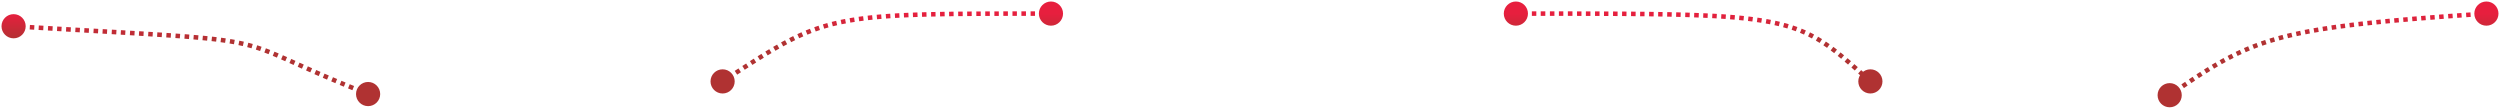 <svg width="1103" height="48" viewBox="0 0 1103 48" fill="none" xmlns="http://www.w3.org/2000/svg">
<path d="M954.593 42C954.593 43.473 955.787 44.667 957.26 44.667C958.732 44.667 959.926 43.473 959.926 42C959.926 40.527 958.732 39.333 957.26 39.333C955.787 39.333 954.593 40.527 954.593 42ZM1094.33 6C1094.33 7.473 1095.53 8.667 1097 8.667C1098.47 8.667 1099.67 7.473 1099.67 6C1099.67 4.527 1098.47 3.333 1097 3.333C1095.53 3.333 1094.33 4.527 1094.33 6ZM666.138 6C666.138 7.473 667.332 8.667 668.805 8.667C670.278 8.667 671.472 7.473 671.472 6C671.472 4.527 670.278 3.334 668.805 3.334C667.332 3.334 666.138 4.527 666.138 6ZM824.202 35.01L823.867 35.382V35.382L824.202 35.01ZM822.545 35.917C822.545 37.389 823.739 38.583 825.212 38.583C826.684 38.583 827.878 37.389 827.878 35.917C827.878 34.444 826.684 33.25 825.212 33.25C823.739 33.25 822.545 34.444 822.545 35.917ZM316.147 35.916C316.147 37.389 317.34 38.583 318.813 38.583C320.286 38.583 321.48 37.389 321.48 35.916C321.48 34.444 320.286 33.25 318.813 33.25C317.34 33.25 316.147 34.444 316.147 35.916ZM461.015 6C461.015 7.473 462.209 8.667 463.682 8.667C465.154 8.667 466.348 7.473 466.348 6C466.348 4.527 465.154 3.333 463.682 3.333C462.209 3.333 461.015 4.527 461.015 6ZM3.333 11.578C3.333 13.05 4.527 14.244 6 14.244C7.473 14.244 8.667 13.05 8.667 11.578C8.667 10.105 7.473 8.911 6 8.911C4.527 8.911 3.333 10.105 3.333 11.578ZM159.74 41.494C159.74 42.967 160.934 44.161 162.407 44.161C163.879 44.161 165.073 42.967 165.073 41.494C165.073 40.021 163.879 38.827 162.407 38.827C160.934 38.827 159.74 40.021 159.74 41.494ZM957.545 42.41C957.823 42.217 958.1 42.025 958.375 41.834L957.805 41.012C957.529 41.204 957.253 41.396 956.974 41.59L957.545 42.41ZM960.008 40.703C960.557 40.323 961.101 39.949 961.639 39.579L961.073 38.755C960.534 39.125 959.99 39.5 959.44 39.88L960.008 40.703ZM963.279 38.456C963.831 38.08 964.377 37.71 964.917 37.344L964.358 36.516C963.815 36.882 963.268 37.253 962.716 37.63L963.279 38.456ZM966.565 36.237C967.12 35.866 967.671 35.5 968.216 35.14L967.666 34.306C967.118 34.667 966.566 35.033 966.009 35.406L966.565 36.237ZM969.872 34.056C970.433 33.691 970.989 33.333 971.542 32.98L971.003 32.137C970.448 32.492 969.89 32.852 969.327 33.217L969.872 34.056ZM973.208 31.926C973.775 31.571 974.339 31.222 974.9 30.878L974.378 30.026C973.814 30.371 973.247 30.722 972.677 31.078L973.208 31.926ZM976.588 29.858C977.16 29.517 977.73 29.182 978.298 28.852L977.797 27.987C977.224 28.319 976.651 28.656 976.075 29L976.588 29.858ZM980.016 27.872C980.593 27.549 981.169 27.23 981.745 26.918L981.269 26.039C980.688 26.354 980.107 26.674 979.526 27L980.016 27.872ZM983.494 25.988C984.079 25.683 984.665 25.383 985.252 25.089L984.804 24.195C984.212 24.491 983.621 24.794 983.031 25.101L983.494 25.988ZM987.028 24.219C987.622 23.935 988.218 23.656 988.817 23.382L988.402 22.473C987.797 22.749 987.195 23.03 986.596 23.317L987.028 24.219ZM990.624 22.577C991.226 22.316 991.831 22.059 992.441 21.808L992.059 20.883C991.444 21.137 990.833 21.396 990.226 21.66L990.624 22.577ZM994.275 21.071C994.886 20.832 995.502 20.599 996.123 20.369L995.777 19.431C995.149 19.663 994.528 19.899 993.911 20.14L994.275 21.071ZM997.979 19.702C998.6 19.485 999.227 19.273 999.861 19.064L999.549 18.114C998.909 18.325 998.276 18.539 997.65 18.758L997.979 19.702ZM1001.73 18.466C1002.36 18.271 1002.99 18.081 1003.63 17.893L1003.35 16.933C1002.71 17.122 1002.07 17.315 1001.44 17.511L1001.73 18.466ZM1005.53 17.354C1006.16 17.18 1006.8 17.01 1007.44 16.842L1007.19 15.874C1006.54 16.043 1005.9 16.215 1005.26 16.39L1005.53 17.354ZM1009.36 16.357C1009.99 16.202 1010.63 16.049 1011.28 15.899L1011.06 14.924C1010.4 15.076 1009.76 15.229 1009.12 15.386L1009.36 16.357ZM1013.22 15.462C1013.85 15.323 1014.5 15.186 1015.15 15.051L1014.95 14.072C1014.29 14.208 1013.64 14.346 1013 14.486L1013.22 15.462ZM1017.1 14.659C1017.73 14.534 1018.38 14.41 1019.04 14.288L1018.85 13.305C1018.19 13.427 1017.54 13.552 1016.9 13.678L1017.1 14.659ZM1020.99 13.934C1021.63 13.82 1022.28 13.708 1022.94 13.597L1022.78 12.611C1022.11 12.722 1021.46 12.835 1020.81 12.95L1020.99 13.934ZM1024.89 13.278C1025.54 13.173 1026.2 13.07 1026.87 12.968L1026.72 11.98C1026.05 12.082 1025.39 12.185 1024.73 12.29L1024.89 13.278ZM1028.81 12.679C1029.46 12.584 1030.12 12.489 1030.79 12.396L1030.65 11.405C1029.98 11.499 1029.32 11.594 1028.66 11.689L1028.81 12.679ZM1032.74 12.129C1033.38 12.043 1034.04 11.957 1034.7 11.871L1034.58 10.879C1033.91 10.965 1033.25 11.051 1032.6 11.138L1032.74 12.129ZM1036.69 11.621C1037.33 11.542 1037.98 11.463 1038.63 11.385L1038.52 10.392C1037.86 10.47 1037.21 10.549 1036.57 10.629L1036.69 11.621ZM1040.62 11.153C1041.27 11.079 1041.93 11.005 1042.59 10.931L1042.48 9.937C1041.81 10.011 1041.16 10.085 1040.51 10.16L1040.62 11.153ZM1044.55 10.718C1045.21 10.647 1045.87 10.577 1046.55 10.507L1046.44 9.512C1045.77 9.582 1045.1 9.653 1044.44 9.724L1044.55 10.718ZM1048.5 10.307C1049.15 10.242 1049.81 10.177 1050.47 10.112L1050.37 9.117C1049.71 9.182 1049.05 9.247 1048.4 9.312L1048.5 10.307ZM1052.47 9.919C1053.12 9.858 1053.77 9.796 1054.43 9.735L1054.34 8.74C1053.68 8.801 1053.02 8.862 1052.38 8.924L1052.47 9.919ZM1056.39 9.556C1057.05 9.496 1057.72 9.437 1058.39 9.378L1058.31 8.382C1057.63 8.441 1056.97 8.5 1056.3 8.56L1056.39 9.556ZM1060.37 9.206C1061.02 9.15 1061.67 9.095 1062.33 9.04L1062.24 8.043C1061.58 8.098 1060.93 8.154 1060.28 8.21L1060.37 9.206ZM1064.32 8.874C1064.98 8.819 1065.65 8.765 1066.32 8.71L1066.24 7.713C1065.57 7.768 1064.9 7.823 1064.23 7.877L1064.32 8.874ZM1068.27 8.555C1068.92 8.503 1069.58 8.451 1070.24 8.4L1070.16 7.403C1069.5 7.454 1068.84 7.506 1068.19 7.558L1068.27 8.555ZM1072.25 8.245C1072.9 8.195 1073.56 8.145 1074.22 8.095L1074.15 7.098C1073.48 7.148 1072.83 7.198 1072.17 7.248L1072.25 8.245ZM1076.18 7.949C1076.84 7.9 1077.5 7.851 1078.16 7.803L1078.09 6.805C1077.42 6.854 1076.76 6.903 1076.1 6.952L1076.18 7.949ZM1080.18 7.657C1080.83 7.61 1081.48 7.563 1082.14 7.516L1082.07 6.519C1081.41 6.566 1080.76 6.612 1080.11 6.659L1080.18 7.657ZM1084.1 7.378C1084.76 7.331 1085.42 7.285 1086.09 7.239L1086.02 6.241C1085.35 6.288 1084.69 6.334 1084.03 6.38L1084.1 7.378ZM1088.1 7.099C1088.75 7.055 1089.41 7.01 1090.06 6.965L1090 5.968C1089.34 6.012 1088.68 6.057 1088.03 6.102L1088.1 7.099ZM1092.02 6.833C1092.68 6.789 1093.34 6.744 1094.01 6.7L1093.94 5.702C1093.27 5.746 1092.61 5.791 1091.95 5.835L1092.02 6.833ZM1096.02 6.566C1096.35 6.544 1096.69 6.521 1097.03 6.499L1096.97 5.501C1096.63 5.524 1096.29 5.546 1095.95 5.568L1096.02 6.566ZM668.805 6.5C669.147 6.5 669.489 6.5 669.829 6.5V5.5C669.489 5.5 669.147 5.5 668.805 5.5V6.5ZM671.861 6.5C672.534 6.5 673.204 6.5 673.87 6.5L673.87 5.5C673.204 5.5 672.534 5.5 671.861 5.5L671.861 6.5ZM675.857 6.5C676.515 6.5 677.17 6.501 677.821 6.501L677.821 5.501C677.17 5.501 676.515 5.5 675.857 5.5L675.857 6.5ZM679.763 6.501C680.444 6.501 681.121 6.501 681.794 6.502L681.795 5.502C681.122 5.501 680.445 5.501 679.763 5.501L679.763 6.501ZM683.816 6.502C684.486 6.503 685.151 6.503 685.813 6.503L685.814 5.503C685.152 5.503 684.486 5.503 683.817 5.502L683.816 6.502ZM687.786 6.505C688.439 6.505 689.089 6.506 689.734 6.507L689.735 5.507C689.089 5.506 688.44 5.505 687.786 5.505L687.786 6.505ZM691.738 6.509C692.418 6.51 693.094 6.51 693.765 6.511L693.766 5.511C693.095 5.51 692.419 5.51 691.739 5.509L691.738 6.509ZM695.765 6.515C696.427 6.516 697.085 6.517 697.738 6.518L697.74 5.518C697.087 5.517 696.429 5.516 695.767 5.515L695.765 6.515ZM699.685 6.523C700.36 6.524 701.031 6.526 701.696 6.528L701.699 5.528C701.033 5.526 700.363 5.524 699.688 5.523L699.685 6.523ZM703.72 6.534C704.389 6.536 705.054 6.538 705.714 6.541L705.718 5.541C705.058 5.538 704.393 5.536 703.723 5.534L703.72 6.534ZM707.679 6.549C708.333 6.552 708.981 6.554 709.624 6.558L709.629 5.558C708.986 5.554 708.337 5.552 707.684 5.549L707.679 6.549ZM711.666 6.568C712.341 6.572 713.011 6.576 713.676 6.58L713.682 5.58C713.017 5.576 712.347 5.572 711.672 5.568L711.666 6.568ZM715.653 6.593C716.307 6.597 716.955 6.602 717.599 6.607L717.607 5.607C716.963 5.602 716.314 5.597 715.66 5.593L715.653 6.593ZM719.617 6.624C720.295 6.63 720.967 6.636 721.633 6.642L721.643 5.643C720.976 5.636 720.304 5.63 719.625 5.624L719.617 6.624ZM723.615 6.663C724.27 6.67 724.919 6.677 725.562 6.685L725.574 5.685C724.931 5.678 724.281 5.67 723.626 5.663L723.615 6.663ZM727.577 6.711C728.255 6.72 728.927 6.729 729.592 6.739L729.607 5.739C728.941 5.729 728.269 5.72 727.591 5.711L727.577 6.711ZM731.568 6.77C732.22 6.781 732.866 6.792 733.506 6.804L733.524 5.804C732.884 5.792 732.237 5.781 731.584 5.77L731.568 6.77ZM735.547 6.842C736.22 6.856 736.887 6.87 737.547 6.884L737.569 5.885C736.908 5.87 736.241 5.856 735.567 5.843L735.547 6.842ZM739.505 6.93C740.176 6.946 740.839 6.963 741.495 6.981L741.522 5.981C740.865 5.963 740.201 5.946 739.529 5.93L739.505 6.93ZM743.512 7.037C744.176 7.057 744.833 7.077 745.483 7.098L745.515 6.099C744.865 6.078 744.207 6.057 743.541 6.038L743.512 7.037ZM747.448 7.165C748.131 7.189 748.806 7.215 749.472 7.241L749.511 6.242C748.844 6.215 748.168 6.19 747.484 6.166L747.448 7.165ZM751.446 7.322C752.109 7.351 752.764 7.38 753.41 7.411L753.458 6.412C752.81 6.381 752.154 6.352 751.489 6.323L751.446 7.322ZM755.43 7.512C756.094 7.546 756.749 7.582 757.395 7.619L757.452 6.621C756.805 6.584 756.148 6.548 755.482 6.513L755.43 7.512ZM759.378 7.739C760.055 7.782 760.722 7.826 761.379 7.872L761.449 6.875C760.789 6.829 760.12 6.784 759.441 6.741L759.378 7.739ZM763.321 8.014C764.004 8.067 764.676 8.121 765.337 8.177L765.421 7.181C764.758 7.125 764.083 7.07 763.398 7.017L763.321 8.014ZM767.303 8.353C767.973 8.415 768.631 8.48 769.279 8.547L769.382 7.553C768.731 7.485 768.069 7.42 767.396 7.357L767.303 8.353ZM771.26 8.763C771.922 8.839 772.573 8.918 773.213 8.999L773.339 8.007C772.695 7.925 772.04 7.846 771.374 7.77L771.26 8.763ZM775.196 9.264C775.856 9.357 776.503 9.453 777.138 9.552L777.292 8.564C776.652 8.464 776 8.367 775.336 8.274L775.196 9.264ZM779.111 9.877C779.769 9.991 780.414 10.109 781.046 10.231L781.235 9.249C780.597 9.126 779.946 9.007 779.282 8.891L779.111 9.877ZM782.994 10.627C783.65 10.768 784.292 10.914 784.922 11.064L785.154 10.092C784.517 9.939 783.867 9.792 783.204 9.649L782.994 10.627ZM786.83 11.546C787.481 11.719 788.118 11.898 788.743 12.083L789.027 11.124C788.393 10.936 787.747 10.755 787.087 10.579L786.83 11.546ZM790.617 12.669C791.252 12.878 791.875 13.094 792.486 13.318L792.83 12.379C792.208 12.151 791.575 11.931 790.93 11.719L790.617 12.669ZM794.329 14.027C794.942 14.275 795.544 14.532 796.138 14.797L796.545 13.883C795.941 13.614 795.328 13.353 794.704 13.1L794.329 14.027ZM797.926 15.633C798.518 15.924 799.102 16.224 799.68 16.533L800.152 15.651C799.564 15.336 798.969 15.031 798.366 14.736L797.926 15.633ZM801.402 17.492C801.97 17.822 802.533 18.162 803.094 18.512L803.623 17.664C803.054 17.308 802.481 16.963 801.904 16.628L801.402 17.492ZM804.749 19.581C805.293 19.944 805.835 20.317 806.378 20.7L806.955 19.884C806.405 19.495 805.856 19.117 805.304 18.749L804.749 19.581ZM807.984 21.866C808.505 22.253 809.027 22.651 809.552 23.058L810.165 22.268C809.635 21.857 809.107 21.455 808.581 21.064L807.984 21.866ZM811.108 24.288C811.617 24.698 812.13 25.117 812.648 25.546L813.286 24.776C812.765 24.344 812.248 23.922 811.735 23.509L811.108 24.288ZM814.159 26.814C814.66 27.238 815.167 27.672 815.68 28.116L816.333 27.359C815.819 26.914 815.31 26.478 814.806 26.051L814.159 26.814ZM817.166 29.41C817.658 29.841 818.157 30.281 818.662 30.729L819.325 29.98C818.819 29.531 818.319 29.09 817.825 28.658L817.166 29.41ZM820.145 32.047C820.632 32.481 821.126 32.923 821.628 33.373L822.296 32.628C821.793 32.178 821.299 31.735 820.811 31.3L820.145 32.047ZM823.11 34.701C823.36 34.926 823.613 35.153 823.867 35.382L824.536 34.638C824.281 34.409 824.028 34.182 823.778 33.957L823.11 34.701ZM823.867 35.382L824.12 35.609L824.788 34.864L824.536 34.638L823.867 35.382ZM824.625 36.062L824.878 36.289L825.546 35.544L825.293 35.318L824.625 36.062ZM319.085 36.336C319.373 36.149 319.659 35.964 319.944 35.779L319.4 34.94C319.115 35.125 318.829 35.31 318.541 35.497L319.085 36.336ZM321.628 34.687C322.183 34.328 322.73 33.973 323.271 33.622L322.727 32.783C322.186 33.133 321.639 33.489 321.084 33.848L321.628 34.687ZM324.975 32.519C325.536 32.156 326.09 31.798 326.637 31.446L326.095 30.605C325.547 30.958 324.993 31.316 324.432 31.679L324.975 32.519ZM328.321 30.361C328.887 29.997 329.446 29.639 329.998 29.286L329.459 28.443C328.907 28.797 328.347 29.155 327.781 29.52L328.321 30.361ZM331.675 28.217C332.246 27.855 332.809 27.499 333.365 27.148L332.832 26.302C332.275 26.653 331.71 27.01 331.139 27.373L331.675 28.217ZM335.045 26.096C335.619 25.738 336.186 25.387 336.746 25.043L336.222 24.191C335.66 24.537 335.092 24.889 334.517 25.247L335.045 26.096ZM338.439 24.009C339.016 23.66 339.586 23.319 340.15 22.983L339.639 22.124C339.072 22.46 338.5 22.804 337.921 23.154L338.439 24.009ZM341.864 21.976C342.443 21.639 343.017 21.31 343.585 20.988L343.092 20.118C342.52 20.442 341.944 20.773 341.361 21.111L341.864 21.976ZM345.327 20.016C345.909 19.696 346.488 19.384 347.063 19.078L346.594 18.195C346.014 18.503 345.432 18.817 344.845 19.14L345.327 20.016ZM348.836 18.156C349.429 17.853 350.019 17.559 350.608 17.272L350.17 16.373C349.576 16.663 348.98 16.96 348.381 17.265L348.836 18.156ZM352.4 16.42C353.004 16.14 353.607 15.869 354.21 15.605L353.809 14.689C353.199 14.956 352.59 15.23 351.98 15.513L352.4 16.42ZM356.033 14.832C356.645 14.58 357.259 14.336 357.876 14.099L357.518 13.165C356.894 13.405 356.272 13.652 355.652 13.907L356.033 14.832ZM359.734 13.411C360.355 13.19 360.981 12.975 361.612 12.768L361.299 11.818C360.66 12.028 360.027 12.245 359.398 12.469L359.734 13.411ZM363.497 12.172C364.125 11.982 364.76 11.797 365.402 11.62L365.135 10.656C364.486 10.836 363.843 11.022 363.207 11.215L363.497 12.172ZM367.32 11.112C367.953 10.952 368.593 10.798 369.242 10.649L369.018 9.674C368.362 9.825 367.715 9.981 367.075 10.142L367.32 11.112ZM371.195 10.222C371.829 10.09 372.473 9.962 373.125 9.839L372.94 8.857C372.282 8.981 371.632 9.109 370.991 9.243L371.195 10.222ZM375.089 9.488C375.73 9.38 376.381 9.275 377.042 9.174L376.89 8.185C376.224 8.287 375.568 8.393 374.921 8.502L375.089 9.488ZM379.011 8.888C379.657 8.799 380.313 8.713 380.979 8.63L380.857 7.638C380.186 7.721 379.526 7.807 378.875 7.897L379.011 8.888ZM382.955 8.399C383.604 8.326 384.262 8.257 384.93 8.19L384.831 7.195C384.159 7.262 383.497 7.332 382.845 7.405L382.955 8.399ZM386.916 8.002C387.564 7.944 388.222 7.888 388.889 7.835L388.809 6.838C388.139 6.892 387.478 6.948 386.827 7.006L386.916 8.002ZM390.893 7.682C391.538 7.636 392.192 7.591 392.856 7.548L392.791 6.55C392.125 6.593 391.469 6.638 390.821 6.685L390.893 7.682ZM394.875 7.425C395.519 7.388 396.172 7.352 396.833 7.318L396.782 6.319C396.118 6.354 395.463 6.389 394.817 6.427L394.875 7.425ZM398.831 7.22C399.489 7.19 400.155 7.16 400.83 7.132L400.789 6.133C400.112 6.161 399.444 6.191 398.785 6.221L398.831 7.22ZM402.8 7.055C403.465 7.031 404.138 7.007 404.82 6.985L404.788 5.985C404.104 6.008 403.429 6.032 402.763 6.056L402.8 7.055ZM406.793 6.924C407.446 6.904 408.107 6.886 408.776 6.869L408.75 5.869C408.08 5.887 407.418 5.905 406.763 5.924L406.793 6.924ZM410.808 6.819C411.454 6.804 412.107 6.79 412.767 6.776L412.747 5.776C412.085 5.79 411.432 5.804 410.785 5.819L410.808 6.819ZM414.754 6.738C415.424 6.725 416.101 6.714 416.786 6.703L416.77 5.703C416.085 5.714 415.407 5.726 414.736 5.738L414.754 6.738ZM418.75 6.673C419.404 6.664 420.064 6.655 420.732 6.647L420.719 5.647C420.051 5.655 419.39 5.664 418.736 5.673L418.75 6.673ZM422.755 6.624C423.411 6.617 424.074 6.61 424.744 6.604L424.735 5.604C424.064 5.61 423.401 5.617 422.744 5.624L422.755 6.624ZM426.712 6.586C427.374 6.581 428.043 6.576 428.719 6.571L428.711 5.571C428.036 5.576 427.367 5.581 426.704 5.586L426.712 6.586ZM430.756 6.558C431.4 6.554 432.049 6.55 432.705 6.547L432.699 5.547C432.044 5.55 431.394 5.554 430.75 5.558L430.756 6.558ZM434.688 6.537C435.355 6.535 436.028 6.532 436.708 6.529L436.704 5.529C436.025 5.532 435.351 5.535 434.684 5.538L434.688 6.537ZM438.721 6.523C439.368 6.521 440.02 6.519 440.677 6.517L440.675 5.517C440.017 5.519 439.365 5.521 438.718 5.523L438.721 6.523ZM442.666 6.513C443.335 6.512 444.009 6.51 444.688 6.509L444.687 5.509C444.007 5.51 443.333 5.512 442.664 5.513L442.666 6.513ZM446.702 6.507C447.349 6.506 448.001 6.505 448.657 6.504L448.656 5.504C448 5.505 447.348 5.506 446.701 5.507L446.702 6.507ZM450.643 6.503C451.31 6.502 451.982 6.502 452.659 6.502L452.658 5.502C451.981 5.502 451.309 5.502 450.642 5.503L450.643 6.503ZM454.699 6.501C455.344 6.501 455.993 6.501 456.646 6.5L456.646 5.5C455.992 5.501 455.343 5.501 454.699 5.501L454.699 6.501ZM458.621 6.5C459.284 6.5 459.952 6.5 460.624 6.5L460.624 5.5C459.952 5.5 459.284 5.5 458.621 5.5L458.621 6.5ZM462.655 6.5C462.996 6.5 463.338 6.5 463.682 6.5V5.5C463.338 5.5 462.996 5.5 462.655 5.5V6.5ZM5.97 12.077C6.32 12.097 6.668 12.118 7.014 12.139L7.074 11.14C6.727 11.12 6.379 11.099 6.03 11.078L5.97 12.077ZM9.08 12.261C9.764 12.301 10.442 12.341 11.116 12.38L11.175 11.382C10.501 11.343 9.822 11.303 9.139 11.262L9.08 12.261ZM13.122 12.498C13.786 12.537 14.445 12.576 15.099 12.614L15.158 11.616C14.504 11.577 13.845 11.539 13.181 11.5L13.122 12.498ZM17.048 12.727C17.736 12.768 18.419 12.807 19.096 12.847L19.154 11.848C18.477 11.809 17.794 11.769 17.106 11.729L17.048 12.727ZM21.152 12.966C21.832 13.005 22.506 13.044 23.175 13.082L23.232 12.084C22.564 12.046 21.89 12.007 21.21 11.967L21.152 12.966ZM25.164 13.197C25.822 13.235 26.474 13.272 27.122 13.31L27.179 12.311C26.532 12.274 25.88 12.237 25.222 12.199L25.164 13.197ZM29.133 13.425C29.827 13.465 30.515 13.504 31.196 13.543L31.253 12.544C30.572 12.505 29.884 12.466 29.19 12.427L29.133 13.425ZM33.222 13.659C33.891 13.697 34.554 13.734 35.211 13.772L35.268 12.773C34.611 12.736 33.948 12.698 33.279 12.66L33.222 13.659ZM37.163 13.883C37.849 13.922 38.527 13.96 39.2 13.999L39.256 13C38.584 12.962 37.905 12.924 37.22 12.884L37.163 13.883ZM41.253 14.115C41.931 14.154 42.601 14.192 43.265 14.23L43.322 13.231C42.658 13.194 41.987 13.155 41.31 13.117L41.253 14.115ZM45.235 14.342C45.901 14.38 46.561 14.417 47.213 14.454L47.27 13.456C46.618 13.419 45.958 13.381 45.292 13.343L45.235 14.342ZM49.282 14.573C49.964 14.611 50.638 14.65 51.304 14.688L51.361 13.69C50.695 13.652 50.021 13.613 49.34 13.574L49.282 14.573ZM53.279 14.802C53.945 14.84 54.604 14.878 55.254 14.916L55.312 13.917C54.661 13.88 54.003 13.842 53.336 13.803L53.279 14.802ZM57.322 15.036C58.002 15.075 58.674 15.115 59.336 15.154L59.395 14.155C58.732 14.116 58.061 14.077 57.38 14.037L57.322 15.036ZM61.297 15.269C61.982 15.31 62.656 15.35 63.322 15.39L63.381 14.392C62.716 14.352 62.041 14.312 61.356 14.271L61.297 15.269ZM65.365 15.513C66.036 15.554 66.697 15.595 67.348 15.635L67.409 14.637C66.758 14.596 66.097 14.556 65.425 14.515L65.365 15.513ZM69.328 15.758C70.025 15.802 70.711 15.845 71.385 15.889L71.45 14.891C70.775 14.847 70.088 14.804 69.391 14.76L69.328 15.758ZM73.375 16.018C74.046 16.062 74.707 16.106 75.355 16.15L75.422 15.152C74.773 15.108 74.113 15.064 73.44 15.02L73.375 16.018ZM77.406 16.29C78.077 16.337 78.735 16.384 79.381 16.431L79.453 15.433C78.806 15.386 78.147 15.34 77.476 15.293L77.406 16.29ZM81.397 16.579C82.084 16.631 82.757 16.683 83.415 16.735L83.494 15.738C82.834 15.686 82.16 15.634 81.472 15.582L81.397 16.579ZM85.376 16.893C86.075 16.951 86.757 17.009 87.424 17.068L87.511 16.071C86.843 16.013 86.159 15.954 85.459 15.896L85.376 16.893ZM89.378 17.245C90.076 17.31 90.757 17.376 91.421 17.443L91.521 16.448C90.855 16.381 90.172 16.315 89.471 16.249L89.378 17.245ZM93.377 17.648C94.073 17.724 94.75 17.801 95.41 17.879L95.528 16.886C94.865 16.807 94.185 16.73 93.486 16.654L93.377 17.648ZM97.369 18.123C98.058 18.213 98.728 18.305 99.379 18.4L99.523 17.41C98.866 17.315 98.192 17.222 97.499 17.132L97.369 18.123ZM101.356 18.702C102.026 18.81 102.677 18.921 103.311 19.036L103.489 18.052C102.848 17.936 102.191 17.824 101.515 17.715L101.356 18.702ZM105.294 19.417C105.96 19.552 106.61 19.693 107.246 19.839L107.469 18.864C106.825 18.716 106.168 18.574 105.493 18.437L105.294 19.417ZM109.18 20.309C109.832 20.477 110.473 20.651 111.107 20.834L111.383 19.872C110.741 19.688 110.091 19.511 109.429 19.34L109.18 20.309ZM113.021 21.412C113.654 21.613 114.284 21.822 114.915 22.041L115.242 21.096C114.603 20.875 113.965 20.663 113.324 20.459L113.021 21.412ZM116.795 22.716C117.415 22.947 118.039 23.187 118.672 23.436L119.039 22.506C118.4 22.254 117.77 22.012 117.144 21.779L116.795 22.716ZM120.523 24.184C121.126 24.432 121.738 24.689 122.365 24.956L122.756 24.036C122.127 23.768 121.511 23.509 120.904 23.259L120.523 24.184ZM124.217 25.754C124.816 26.014 125.429 26.283 126.058 26.561L126.462 25.646C125.832 25.368 125.217 25.098 124.616 24.837L124.217 25.754ZM127.882 27.369C128.489 27.64 129.111 27.917 129.75 28.202L130.157 27.289C129.518 27.004 128.896 26.726 128.288 26.456L127.882 27.369ZM131.554 29.008C132.159 29.278 132.779 29.555 133.416 29.838L133.822 28.924C133.186 28.641 132.566 28.365 131.961 28.095L131.554 29.008ZM135.23 30.644C135.839 30.914 136.462 31.189 137.101 31.471L137.504 30.555C136.866 30.274 136.243 29.999 135.635 29.73L135.23 30.644ZM138.912 32.265C139.529 32.535 140.16 32.81 140.807 33.091L141.205 32.174C140.56 31.893 139.929 31.619 139.312 31.349L138.912 32.265ZM142.606 33.869C143.216 34.132 143.839 34.399 144.476 34.671L144.868 33.751C144.233 33.48 143.611 33.213 143.001 32.95L142.606 33.869ZM146.329 35.459C146.928 35.713 147.539 35.97 148.162 36.232L148.549 35.31C147.928 35.049 147.318 34.791 146.719 34.538L146.329 35.459ZM150.066 37.028C150.664 37.277 151.273 37.529 151.892 37.785L152.274 36.861C151.655 36.605 151.048 36.353 150.45 36.105L150.066 37.028ZM153.743 38.547C154.371 38.804 155.009 39.064 155.658 39.328L156.035 38.401C155.386 38.138 154.749 37.878 154.122 37.621L153.743 38.547ZM157.489 40.069C158.096 40.314 158.713 40.561 159.339 40.812L159.711 39.883C159.085 39.633 158.469 39.386 157.863 39.141L157.489 40.069ZM161.247 41.572C161.57 41.7 161.895 41.829 162.223 41.959L162.59 41.029C162.263 40.9 161.938 40.771 161.616 40.643L161.247 41.572ZM951.926 42C951.926 44.946 954.314 47.333 957.26 47.333C960.205 47.333 962.593 44.946 962.593 42C962.593 39.054 960.205 36.667 957.26 36.667C954.314 36.667 951.926 39.054 951.926 42ZM1091.67 6C1091.67 8.946 1094.05 11.333 1097 11.333C1099.95 11.333 1102.33 8.946 1102.33 6C1102.33 3.055 1099.95 0.667 1097 0.667C1094.05 0.667 1091.67 3.055 1091.67 6ZM663.472 6C663.472 8.946 665.859 11.334 668.805 11.334C671.75 11.334 674.138 8.946 674.138 6C674.138 3.055 671.75 0.667 668.805 0.667C665.859 0.667 663.472 3.055 663.472 6ZM824.202 35.01L823.533 35.754L823.534 35.754L824.202 35.01ZM819.878 35.917C819.878 38.862 822.266 41.25 825.212 41.25C828.157 41.25 830.545 38.862 830.545 35.917C830.545 32.971 828.157 30.583 825.212 30.583C822.266 30.583 819.878 32.971 819.878 35.917ZM313.48 35.916C313.48 38.862 315.868 41.25 318.813 41.25C321.759 41.25 324.147 38.862 324.147 35.916C324.147 32.971 321.759 30.583 318.813 30.583C315.868 30.583 313.48 32.971 313.48 35.916ZM458.348 6C458.348 8.946 460.736 11.333 463.682 11.333C466.627 11.333 469.015 8.946 469.015 6C469.015 3.054 466.627 0.667 463.682 0.667C460.736 0.667 458.348 3.054 458.348 6ZM0.667 11.578C0.667 14.523 3.054 16.911 6 16.911C8.946 16.911 11.333 14.523 11.333 11.578C11.333 8.632 8.946 6.244 6 6.244C3.054 6.244 0.667 8.632 0.667 11.578ZM157.073 41.494C157.073 44.439 159.461 46.827 162.407 46.827C165.352 46.827 167.74 44.439 167.74 41.494C167.74 38.548 165.352 36.161 162.407 36.161C159.461 36.161 157.073 38.548 157.073 41.494ZM957.831 42.821C958.109 42.628 958.385 42.435 958.66 42.245L957.52 40.602C957.244 40.793 956.967 40.985 956.689 41.179L957.831 42.821ZM960.293 41.114C960.841 40.735 961.384 40.361 961.922 39.991L960.789 38.343C960.25 38.713 959.706 39.088 959.156 39.468L960.293 41.114ZM963.561 38.869C964.112 38.494 964.657 38.124 965.197 37.759L964.078 36.101C963.535 36.468 962.987 36.84 962.434 37.217L963.561 38.869ZM966.843 36.653C967.397 36.282 967.947 35.917 968.492 35.557L967.39 33.888C966.842 34.25 966.289 34.617 965.732 34.99L966.843 36.653ZM970.145 34.475C970.704 34.111 971.259 33.753 971.811 33.401L970.734 31.716C970.178 32.071 969.618 32.432 969.055 32.798L970.145 34.475ZM973.473 32.35C974.039 31.996 974.601 31.647 975.161 31.305L974.117 29.599C973.551 29.945 972.983 30.297 972.412 30.655L973.473 32.35ZM976.844 30.288C977.414 29.948 977.982 29.613 978.549 29.285L977.546 27.555C976.972 27.887 976.396 28.226 975.819 28.57L976.844 30.288ZM980.26 28.308C980.836 27.986 981.41 27.669 981.984 27.358L981.031 25.599C980.448 25.915 979.865 26.237 979.281 26.564L980.26 28.308ZM983.725 26.431C984.308 26.127 984.891 25.829 985.476 25.536L984.58 23.748C983.985 24.046 983.392 24.349 982.8 24.658L983.725 26.431ZM987.244 24.67C987.835 24.387 988.428 24.11 989.025 23.837L988.194 22.018C987.586 22.295 986.982 22.578 986.38 22.866L987.244 24.67ZM990.823 23.036C991.422 22.776 992.024 22.52 992.631 22.27L991.869 20.421C991.25 20.676 990.636 20.936 990.026 21.201L990.823 23.036ZM994.457 21.537C995.065 21.299 995.678 21.066 996.297 20.838L995.603 18.962C994.973 19.195 994.349 19.432 993.729 19.674L994.457 21.537ZM998.144 20.174C998.762 19.959 999.386 19.747 1000.02 19.539L999.392 17.639C998.75 17.851 998.114 18.066 997.485 18.286L998.144 20.174ZM1001.88 18.943C1002.5 18.75 1003.13 18.56 1003.77 18.373L1003.21 16.453C1002.56 16.643 1001.92 16.837 1001.29 17.033L1001.88 18.943ZM1005.66 17.836C1006.29 17.663 1006.92 17.493 1007.57 17.326L1007.06 15.39C1006.41 15.56 1005.77 15.732 1005.13 15.908L1005.66 17.836ZM1009.48 16.842C1010.11 16.688 1010.75 16.536 1011.4 16.386L1010.94 14.437C1010.29 14.589 1009.64 14.743 1009 14.9L1009.48 16.842ZM1013.33 15.951C1013.96 15.812 1014.6 15.676 1015.25 15.541L1014.84 13.582C1014.19 13.719 1013.54 13.857 1012.9 13.997L1013.33 15.951ZM1017.19 15.149C1017.83 15.024 1018.47 14.901 1019.13 14.78L1018.76 12.813C1018.1 12.936 1017.45 13.061 1016.81 13.187L1017.19 15.149ZM1021.07 14.427C1021.72 14.313 1022.37 14.201 1023.03 14.09L1022.69 12.118C1022.03 12.229 1021.37 12.342 1020.73 12.457L1021.07 14.427ZM1024.97 13.771C1025.62 13.667 1026.28 13.564 1026.94 13.462L1026.64 11.485C1025.97 11.588 1025.31 11.691 1024.65 11.796L1024.97 13.771ZM1028.88 13.174C1029.53 13.078 1030.19 12.984 1030.86 12.891L1030.58 10.91C1029.91 11.004 1029.25 11.099 1028.59 11.195L1028.88 13.174ZM1032.8 12.625C1033.45 12.538 1034.1 12.452 1034.77 12.367L1034.51 10.383C1033.85 10.469 1033.19 10.555 1032.54 10.643L1032.8 12.625ZM1036.75 12.117C1037.39 12.038 1038.04 11.96 1038.69 11.882L1038.46 9.896C1037.8 9.974 1037.15 10.053 1036.51 10.132L1036.75 12.117ZM1040.68 11.65C1041.33 11.575 1041.98 11.502 1042.64 11.428L1042.42 9.44C1041.76 9.514 1041.1 9.588 1040.45 9.663L1040.68 11.65ZM1044.6 11.215C1045.26 11.144 1045.93 11.074 1046.6 11.004L1046.39 9.015C1045.72 9.085 1045.05 9.156 1044.39 9.226L1044.6 11.215ZM1048.55 10.805C1049.2 10.739 1049.86 10.674 1050.52 10.61L1050.32 8.619C1049.66 8.684 1049 8.749 1048.35 8.815L1048.55 10.805ZM1052.52 10.417C1053.17 10.355 1053.82 10.294 1054.48 10.233L1054.29 8.242C1053.63 8.303 1052.98 8.364 1052.33 8.426L1052.52 10.417ZM1056.44 10.054C1057.1 9.994 1057.77 9.935 1058.44 9.876L1058.26 7.884C1057.59 7.943 1056.92 8.002 1056.26 8.062L1056.44 10.054ZM1060.41 9.704C1061.06 9.648 1061.71 9.593 1062.37 9.538L1062.2 7.545C1061.54 7.6 1060.89 7.656 1060.24 7.711L1060.41 9.704ZM1064.36 9.372C1065.02 9.318 1065.69 9.263 1066.36 9.208L1066.2 7.215C1065.53 7.27 1064.86 7.324 1064.19 7.379L1064.36 9.372ZM1068.31 9.053C1068.96 9.001 1069.62 8.95 1070.28 8.898L1070.12 6.904C1069.46 6.956 1068.8 7.008 1068.15 7.059L1068.31 9.053ZM1072.29 8.743C1072.94 8.693 1073.6 8.643 1074.26 8.593L1074.11 6.599C1073.45 6.649 1072.79 6.699 1072.13 6.749L1072.29 8.743ZM1076.22 8.447C1076.87 8.399 1077.53 8.35 1078.2 8.301L1078.05 6.307C1077.39 6.355 1076.72 6.404 1076.07 6.453L1076.22 8.447ZM1080.21 8.155C1080.86 8.108 1081.52 8.062 1082.17 8.015L1082.03 6.02C1081.37 6.067 1080.72 6.114 1080.07 6.16L1080.21 8.155ZM1084.13 7.876C1084.79 7.83 1085.45 7.784 1086.12 7.738L1085.98 5.742C1085.31 5.789 1084.65 5.835 1083.99 5.881L1084.13 7.876ZM1088.14 7.598C1088.79 7.554 1089.44 7.509 1090.1 7.464L1089.96 5.469C1089.3 5.514 1088.65 5.558 1088 5.603L1088.14 7.598ZM1092.06 7.332C1092.71 7.287 1093.37 7.243 1094.04 7.199L1093.91 5.203C1093.24 5.248 1092.58 5.292 1091.92 5.336L1092.06 7.332ZM1096.05 7.065C1096.39 7.043 1096.73 7.02 1097.07 6.998L1096.93 5.002C1096.59 5.025 1096.26 5.047 1095.92 5.069L1096.05 7.065ZM668.805 7C669.147 7 669.489 7 669.829 7V5C669.489 5 669.147 5 668.805 5V7ZM671.861 7C672.534 7 673.204 7 673.87 7L673.87 5C673.204 5 672.534 5 671.861 5L671.861 7ZM675.857 7C676.515 7 677.17 7.001 677.821 7.001L677.821 5.001C677.17 5.001 676.515 5 675.857 5L675.857 7ZM679.763 7.001C680.444 7.001 681.121 7.001 681.794 7.002L681.795 5.002C681.122 5.001 680.445 5.001 679.763 5.001L679.763 7.001ZM683.816 7.002C684.486 7.003 685.151 7.003 685.813 7.003L685.814 5.003C685.152 5.003 684.487 5.003 683.817 5.002L683.816 7.002ZM687.785 7.005C688.439 7.005 689.088 7.006 689.733 7.007L689.735 5.007C689.09 5.006 688.44 5.005 687.787 5.005L687.785 7.005ZM691.737 7.009C692.417 7.01 693.093 7.01 693.764 7.011L693.767 5.011C693.096 5.01 692.42 5.01 691.739 5.009L691.737 7.009ZM695.764 7.015C696.426 7.016 697.084 7.017 697.737 7.018L697.742 5.018C697.088 5.017 696.43 5.016 695.768 5.015L695.764 7.015ZM699.684 7.023C700.359 7.024 701.029 7.026 701.695 7.028L701.7 5.028C701.035 5.026 700.364 5.024 699.689 5.023L699.684 7.023ZM703.718 7.034C704.388 7.036 705.052 7.038 705.712 7.041L705.72 5.041C705.06 5.038 704.394 5.036 703.725 5.034L703.718 7.034ZM707.677 7.049C708.33 7.051 708.979 7.054 709.622 7.058L709.632 5.058C708.988 5.054 708.339 5.052 707.686 5.049L707.677 7.049ZM711.663 7.068C712.339 7.072 713.008 7.076 713.672 7.08L713.685 5.08C713.02 5.076 712.35 5.072 711.674 5.068L711.663 7.068ZM715.65 7.093C716.303 7.097 716.952 7.102 717.595 7.107L717.611 5.107C716.967 5.102 716.318 5.097 715.663 5.093L715.65 7.093ZM719.612 7.124C720.29 7.13 720.962 7.136 721.629 7.142L721.648 5.143C720.981 5.136 720.308 5.13 719.63 5.124L719.612 7.124ZM723.61 7.163C724.264 7.17 724.913 7.177 725.556 7.185L725.58 5.185C724.936 5.178 724.287 5.17 723.631 5.163L723.61 7.163ZM727.571 7.211C728.248 7.22 728.92 7.229 729.584 7.239L729.614 5.239C728.948 5.23 728.276 5.22 727.598 5.211L727.571 7.211ZM731.56 7.27C732.212 7.281 732.858 7.292 733.497 7.303L733.533 5.304C732.893 5.292 732.246 5.281 731.593 5.27L731.56 7.27ZM735.537 7.342C736.21 7.356 736.876 7.37 737.536 7.384L737.58 5.385C736.919 5.37 736.252 5.356 735.577 5.343L735.537 7.342ZM739.493 7.43C740.163 7.446 740.826 7.463 741.482 7.48L741.535 5.481C740.878 5.464 740.213 5.447 739.541 5.43L739.493 7.43ZM743.497 7.537C744.161 7.557 744.818 7.577 745.466 7.598L745.531 5.599C744.88 5.578 744.222 5.558 743.556 5.538L743.497 7.537ZM747.43 7.665C748.113 7.689 748.787 7.714 749.453 7.74L749.531 5.742C748.863 5.716 748.186 5.69 747.501 5.666L747.43 7.665ZM751.424 7.822C752.087 7.85 752.741 7.88 753.387 7.91L753.481 5.913C752.833 5.882 752.176 5.852 751.511 5.824L751.424 7.822ZM755.404 8.011C756.067 8.046 756.721 8.082 757.366 8.119L757.481 6.122C756.832 6.085 756.175 6.049 755.508 6.014L755.404 8.011ZM759.346 8.238C760.022 8.281 760.688 8.325 761.344 8.371L761.484 6.376C760.823 6.33 760.153 6.285 759.473 6.242L759.346 8.238ZM763.283 8.513C763.964 8.565 764.635 8.619 765.295 8.675L765.464 6.683C764.798 6.626 764.123 6.572 763.436 6.519L763.283 8.513ZM767.256 8.85C767.924 8.913 768.582 8.978 769.228 9.045L769.434 7.055C768.781 6.988 768.117 6.922 767.443 6.859L767.256 8.85ZM771.203 9.26C771.864 9.336 772.513 9.414 773.15 9.495L773.402 7.511C772.756 7.429 772.099 7.35 771.43 7.273L771.203 9.26ZM775.127 9.759C775.784 9.852 776.428 9.947 777.061 10.046L777.369 8.07C776.726 7.969 776.072 7.872 775.405 7.779L775.127 9.759ZM779.025 10.369C779.68 10.483 780.322 10.6 780.951 10.722L781.33 8.758C780.688 8.634 780.034 8.514 779.367 8.399L779.025 10.369ZM782.889 11.116C783.541 11.256 784.18 11.401 784.806 11.55L785.271 9.605C784.629 9.452 783.976 9.304 783.309 9.161L782.889 11.116ZM786.702 12.029C787.348 12.201 787.981 12.379 788.601 12.562L789.169 10.645C788.531 10.456 787.88 10.273 787.216 10.096L786.702 12.029ZM790.461 13.144C791.091 13.351 791.708 13.566 792.314 13.787L793.001 11.909C792.375 11.68 791.737 11.458 791.086 11.244L790.461 13.144ZM794.141 14.491C794.749 14.737 795.346 14.991 795.934 15.253L796.749 13.427C796.14 13.155 795.521 12.892 794.892 12.637L794.141 14.491ZM797.706 16.082C798.293 16.37 798.872 16.667 799.444 16.974L800.388 15.21C799.795 14.893 799.194 14.585 798.586 14.287L797.706 16.082ZM801.151 17.925C801.714 18.252 802.273 18.589 802.829 18.936L803.888 17.239C803.315 16.881 802.737 16.533 802.154 16.195L801.151 17.925ZM804.471 19.997C805.011 20.357 805.55 20.728 806.089 21.109L807.243 19.476C806.691 19.085 806.137 18.704 805.581 18.333L804.471 19.997ZM807.686 22.267C808.204 22.652 808.723 23.048 809.245 23.453L810.472 21.873C809.939 21.46 809.409 21.056 808.879 20.663L807.686 22.267ZM810.795 24.678C811.302 25.086 811.813 25.503 812.329 25.931L813.605 24.391C813.082 23.957 812.563 23.534 812.048 23.119L810.795 24.678ZM813.836 27.195C814.336 27.619 814.841 28.052 815.353 28.494L816.66 26.981C816.145 26.535 815.635 26.098 815.13 25.669L813.836 27.195ZM816.836 29.786C817.328 30.216 817.826 30.655 818.331 31.103L819.657 29.606C819.15 29.156 818.649 28.715 818.155 28.282L816.836 29.786ZM819.812 32.42C820.299 32.854 820.793 33.296 821.295 33.745L822.629 32.256C822.127 31.805 821.632 31.363 821.143 30.927L819.812 32.42ZM822.776 35.074C823.026 35.298 823.279 35.525 823.533 35.754L824.87 34.266C824.615 34.037 824.362 33.81 824.112 33.585L822.776 35.074ZM823.534 35.754L823.786 35.981L825.122 34.492L824.87 34.266L823.534 35.754ZM824.291 36.434L824.544 36.661L825.88 35.172L825.627 34.946L824.291 36.434ZM319.357 36.756C319.645 36.569 319.931 36.383 320.216 36.199L319.128 34.521C318.843 34.705 318.557 34.891 318.269 35.077L319.357 36.756ZM321.9 35.107C322.455 34.747 323.002 34.392 323.543 34.042L322.456 32.363C321.915 32.714 321.367 33.069 320.812 33.428L321.9 35.107ZM325.247 32.939C325.808 32.576 326.361 32.218 326.908 31.866L325.824 30.185C325.276 30.538 324.722 30.896 324.161 31.259L325.247 32.939ZM328.592 30.782C329.157 30.418 329.716 30.06 330.267 29.707L329.19 28.022C328.637 28.376 328.077 28.735 327.51 29.099L328.592 30.782ZM331.943 28.639C332.513 28.277 333.076 27.921 333.631 27.572L332.566 25.879C332.008 26.23 331.443 26.588 330.871 26.951L331.943 28.639ZM335.31 26.52C335.883 26.163 336.448 25.813 337.008 25.469L335.96 23.765C335.397 24.111 334.828 24.464 334.252 24.823L335.31 26.52ZM338.698 24.437C339.274 24.089 339.842 23.748 340.405 23.413L339.383 21.694C338.816 22.031 338.242 22.375 337.662 22.726L338.698 24.437ZM342.115 22.408C342.693 22.072 343.265 21.744 343.832 21.423L342.846 19.683C342.272 20.008 341.694 20.34 341.11 20.679L342.115 22.408ZM345.567 20.454C346.148 20.135 346.724 19.824 347.297 19.52L346.359 17.753C345.778 18.062 345.193 18.378 344.604 18.701L345.567 20.454ZM349.063 18.601C349.653 18.3 350.241 18.007 350.827 17.722L349.951 15.924C349.354 16.215 348.755 16.513 348.154 16.82L349.063 18.601ZM352.611 16.874C353.211 16.596 353.811 16.326 354.411 16.063L353.609 14.231C352.996 14.499 352.383 14.775 351.77 15.059L352.611 16.874ZM356.223 15.294C356.832 15.044 357.442 14.801 358.055 14.566L357.339 12.698C356.711 12.94 356.086 13.188 355.462 13.444L356.223 15.294ZM359.901 13.882C360.519 13.662 361.141 13.449 361.768 13.242L361.142 11.343C360.5 11.554 359.863 11.773 359.23 11.998L359.901 13.882ZM363.642 12.65C364.267 12.461 364.897 12.278 365.535 12.101L365.001 10.174C364.348 10.355 363.702 10.542 363.062 10.736L363.642 12.65ZM367.443 11.597C368.072 11.438 368.709 11.284 369.354 11.136L368.906 9.187C368.247 9.338 367.596 9.495 366.953 9.657L367.443 11.597ZM371.297 10.711C371.928 10.58 372.568 10.453 373.218 10.331L372.848 8.365C372.186 8.49 371.534 8.619 370.889 8.753L371.297 10.711ZM375.172 9.981C375.811 9.873 376.459 9.768 377.117 9.668L376.815 7.691C376.146 7.793 375.487 7.899 374.838 8.01L375.172 9.981ZM379.079 9.383C379.723 9.294 380.377 9.209 381.041 9.127L380.795 7.142C380.122 7.225 379.46 7.312 378.807 7.402L379.079 9.383ZM383.01 8.895C383.657 8.824 384.313 8.754 384.98 8.688L384.781 6.698C384.108 6.765 383.444 6.835 382.789 6.908L383.01 8.895ZM386.961 8.5C387.607 8.442 388.263 8.387 388.929 8.333L388.769 6.34C388.097 6.394 387.435 6.45 386.782 6.508L386.961 8.5ZM390.929 8.181C391.573 8.135 392.226 8.09 392.888 8.047L392.759 6.051C392.092 6.095 391.434 6.139 390.786 6.186L390.929 8.181ZM394.904 7.924C395.547 7.887 396.199 7.851 396.859 7.817L396.756 5.82C396.091 5.854 395.436 5.89 394.789 5.927L394.904 7.924ZM398.854 7.719C399.511 7.689 400.176 7.66 400.851 7.632L400.768 5.634C400.091 5.662 399.422 5.691 398.762 5.722L398.854 7.719ZM402.818 7.555C403.482 7.531 404.155 7.507 404.837 7.485L404.771 5.486C404.087 5.508 403.411 5.532 402.744 5.556L402.818 7.555ZM406.807 7.423C407.46 7.404 408.121 7.386 408.789 7.369L408.737 5.369C408.066 5.387 407.404 5.405 406.749 5.424L406.807 7.423ZM410.82 7.319C411.465 7.304 412.117 7.289 412.777 7.276L412.736 5.276C412.075 5.29 411.42 5.304 410.773 5.319L410.82 7.319ZM414.763 7.237C415.433 7.225 416.11 7.214 416.794 7.203L416.762 5.203C416.076 5.214 415.398 5.226 414.727 5.238L414.763 7.237ZM418.757 7.173C419.411 7.164 420.071 7.155 420.738 7.147L420.713 5.147C420.045 5.155 419.384 5.164 418.729 5.173L418.757 7.173ZM422.76 7.124C423.416 7.117 424.079 7.11 424.749 7.104L424.73 5.104C424.06 5.11 423.396 5.117 422.738 5.124L422.76 7.124ZM426.716 7.086C427.378 7.081 428.047 7.076 428.722 7.071L428.708 5.071C428.032 5.076 427.363 5.081 426.7 5.086L426.716 7.086ZM430.759 7.058C431.403 7.054 432.052 7.05 432.707 7.047L432.697 5.047C432.041 5.05 431.391 5.054 430.747 5.058L430.759 7.058ZM434.69 7.037C435.357 7.035 436.03 7.032 436.709 7.029L436.702 5.029C436.023 5.032 435.349 5.035 434.682 5.038L434.69 7.037ZM438.723 7.023C439.369 7.021 440.021 7.019 440.679 7.017L440.674 5.017C440.016 5.019 439.364 5.021 438.717 5.023L438.723 7.023ZM442.667 7.013C443.336 7.012 444.01 7.01 444.689 7.009L444.686 5.009C444.006 5.01 443.332 5.012 442.663 5.013L442.667 7.013ZM446.703 7.007C447.349 7.006 448.001 7.005 448.658 7.004L448.656 5.004C447.999 5.005 447.347 5.006 446.7 5.007L446.703 7.007ZM450.643 7.003C451.31 7.002 451.982 7.002 452.659 7.002L452.658 5.002C451.981 5.002 451.309 5.002 450.642 5.003L450.643 7.003ZM454.699 7.001C455.344 7.001 455.993 7.001 456.646 7L456.646 5C455.992 5.001 455.343 5.001 454.699 5.001L454.699 7.001ZM458.621 7C459.284 7 459.952 7 460.624 7L460.624 5C459.952 5 459.284 5 458.621 5L458.621 7ZM462.655 7C462.996 7 463.338 7 463.682 7V5C463.338 5 462.996 5 462.655 5L462.655 7ZM5.941 12.576C6.29 12.597 6.638 12.617 6.985 12.638L7.103 10.641C6.756 10.621 6.408 10.6 6.059 10.579L5.941 12.576ZM9.051 12.76C9.734 12.8 10.413 12.84 11.086 12.88L11.204 10.883C10.53 10.844 9.852 10.804 9.168 10.763L9.051 12.76ZM13.093 12.997C13.757 13.036 14.416 13.075 15.07 13.113L15.187 11.117C14.533 11.078 13.874 11.04 13.21 11.001L13.093 12.997ZM17.018 13.227C17.707 13.267 18.39 13.306 19.068 13.346L19.183 11.349C18.506 11.31 17.823 11.27 17.135 11.23L17.018 13.227ZM21.123 13.465C21.803 13.504 22.477 13.543 23.146 13.582L23.261 11.585C22.593 11.546 21.919 11.508 21.239 11.468L21.123 13.465ZM25.136 13.696C25.794 13.734 26.446 13.772 27.093 13.809L27.207 11.812C26.561 11.775 25.908 11.737 25.251 11.7L25.136 13.696ZM29.105 13.924C29.799 13.964 30.486 14.003 31.168 14.042L31.282 12.045C30.601 12.006 29.913 11.967 29.219 11.927L29.105 13.924ZM33.194 14.158C33.863 14.196 34.526 14.234 35.182 14.271L35.296 12.274C34.639 12.237 33.977 12.199 33.308 12.161L33.194 14.158ZM37.135 14.382C37.82 14.421 38.499 14.46 39.171 14.498L39.285 12.501C38.613 12.463 37.934 12.424 37.248 12.385L37.135 14.382ZM41.225 14.615C41.902 14.653 42.573 14.691 43.236 14.729L43.35 12.732C42.686 12.694 42.016 12.656 41.338 12.618L41.225 14.615ZM45.206 14.841C45.873 14.879 46.532 14.916 47.184 14.954L47.298 12.957C46.646 12.92 45.987 12.882 45.32 12.844L45.206 14.841ZM49.254 15.072C49.936 15.111 50.609 15.149 51.276 15.188L51.39 13.191C50.724 13.152 50.05 13.114 49.368 13.075L49.254 15.072ZM53.25 15.301C53.916 15.339 54.575 15.377 55.225 15.415L55.341 13.418C54.69 13.381 54.032 13.343 53.365 13.304L53.25 15.301ZM57.293 15.535C57.973 15.575 58.644 15.614 59.307 15.653L59.424 13.656C58.761 13.617 58.09 13.578 57.409 13.538L57.293 15.535ZM61.268 15.768C61.952 15.809 62.627 15.849 63.291 15.889L63.411 13.893C62.746 13.853 62.071 13.812 61.386 13.772L61.268 15.768ZM65.334 16.012C66.005 16.053 66.666 16.094 67.317 16.134L67.44 14.138C66.788 14.097 66.127 14.057 65.456 14.016L65.334 16.012ZM69.297 16.257C69.994 16.301 70.679 16.344 71.353 16.388L71.481 14.392C70.806 14.348 70.12 14.305 69.422 14.261L69.297 16.257ZM73.342 16.517C74.013 16.561 74.673 16.605 75.321 16.649L75.456 14.653C74.807 14.609 74.146 14.565 73.473 14.521L73.342 16.517ZM77.371 16.789C78.042 16.836 78.699 16.883 79.345 16.929L79.489 14.934C78.842 14.888 78.182 14.841 77.51 14.794L77.371 16.789ZM81.36 17.078C82.046 17.129 82.718 17.181 83.376 17.233L83.533 15.239C82.873 15.187 82.198 15.135 81.51 15.083L81.36 17.078ZM85.335 17.391C86.033 17.449 86.714 17.507 87.38 17.566L87.555 15.573C86.886 15.514 86.201 15.456 85.5 15.398L85.335 17.391ZM89.331 17.743C90.029 17.808 90.708 17.874 91.371 17.941L91.571 15.951C90.904 15.883 90.219 15.817 89.518 15.751L89.331 17.743ZM93.323 18.145C94.018 18.221 94.693 18.297 95.351 18.376L95.587 16.39C94.922 16.311 94.24 16.233 93.54 16.157L93.323 18.145ZM97.304 18.619C97.992 18.709 98.659 18.801 99.308 18.895L99.594 16.915C98.936 16.82 98.259 16.727 97.563 16.636L97.304 18.619ZM101.276 19.196C101.943 19.303 102.591 19.414 103.222 19.528L103.578 17.56C102.934 17.444 102.274 17.331 101.595 17.221L101.276 19.196ZM105.194 19.907C105.857 20.042 106.502 20.181 107.134 20.326L107.581 18.377C106.933 18.228 106.271 18.085 105.593 17.947L105.194 19.907ZM109.055 20.793C109.703 20.96 110.34 21.133 110.969 21.314L111.521 19.392C110.874 19.206 110.22 19.028 109.553 18.856L109.055 20.793ZM112.87 21.889C113.499 22.088 114.124 22.296 114.751 22.513L115.405 20.623C114.763 20.401 114.121 20.187 113.475 19.982L112.87 21.889ZM116.621 23.185C117.237 23.414 117.858 23.653 118.488 23.902L119.222 22.041C118.581 21.788 117.948 21.545 117.318 21.311L116.621 23.185ZM120.333 24.646C120.933 24.894 121.544 25.15 122.169 25.416L122.952 23.576C122.321 23.307 121.703 23.048 121.095 22.797L120.333 24.646ZM124.018 26.212C124.616 26.472 125.228 26.741 125.856 27.018L126.664 25.189C126.033 24.91 125.418 24.64 124.816 24.378L124.018 26.212ZM127.679 27.826C128.285 28.096 128.907 28.374 129.546 28.659L130.361 26.833C129.722 26.547 129.099 26.269 128.492 25.999L127.679 27.826ZM131.35 29.465C131.955 29.735 132.576 30.011 133.212 30.295L134.026 28.468C133.39 28.185 132.77 27.908 132.165 27.638L131.35 29.465ZM135.028 31.101C135.637 31.371 136.26 31.646 136.9 31.928L137.706 30.098C137.068 29.817 136.446 29.542 135.838 29.273L135.028 31.101ZM138.711 32.723C139.329 32.993 139.961 33.269 140.608 33.55L141.404 31.715C140.759 31.435 140.129 31.16 139.513 30.891L138.711 32.723ZM142.408 34.328C143.019 34.591 143.642 34.858 144.279 35.13L145.065 33.291C144.43 33.02 143.808 32.753 143.199 32.491L142.408 34.328ZM146.134 35.919C146.734 36.173 147.345 36.431 147.968 36.693L148.743 34.849C148.122 34.588 147.512 34.331 146.914 34.078L146.134 35.919ZM149.874 37.49C150.472 37.739 151.081 37.991 151.701 38.247L152.464 36.399C151.847 36.144 151.239 35.892 150.643 35.643L149.874 37.49ZM153.554 39.009C154.182 39.267 154.82 39.527 155.47 39.791L156.223 37.938C155.575 37.675 154.938 37.415 154.312 37.158L153.554 39.009ZM157.302 40.532C157.91 40.778 158.527 41.025 159.154 41.276L159.897 39.419C159.271 39.169 158.656 38.922 158.05 38.678L157.302 40.532ZM161.062 42.037C161.385 42.165 161.711 42.294 162.039 42.424L162.774 40.564C162.447 40.435 162.123 40.306 161.8 40.178L161.062 42.037Z" fill="url(#paint0_linear_388_44)"/>
<defs>
<linearGradient id="paint0_linear_388_44" x1="572.013" y1="6" x2="572.013" y2="35.916" gradientUnits="userSpaceOnUse">
<stop stop-color="#E71F3E"/>
<stop offset="0.396" stop-color="#B03232"/>
</linearGradient>
</defs>
</svg>
